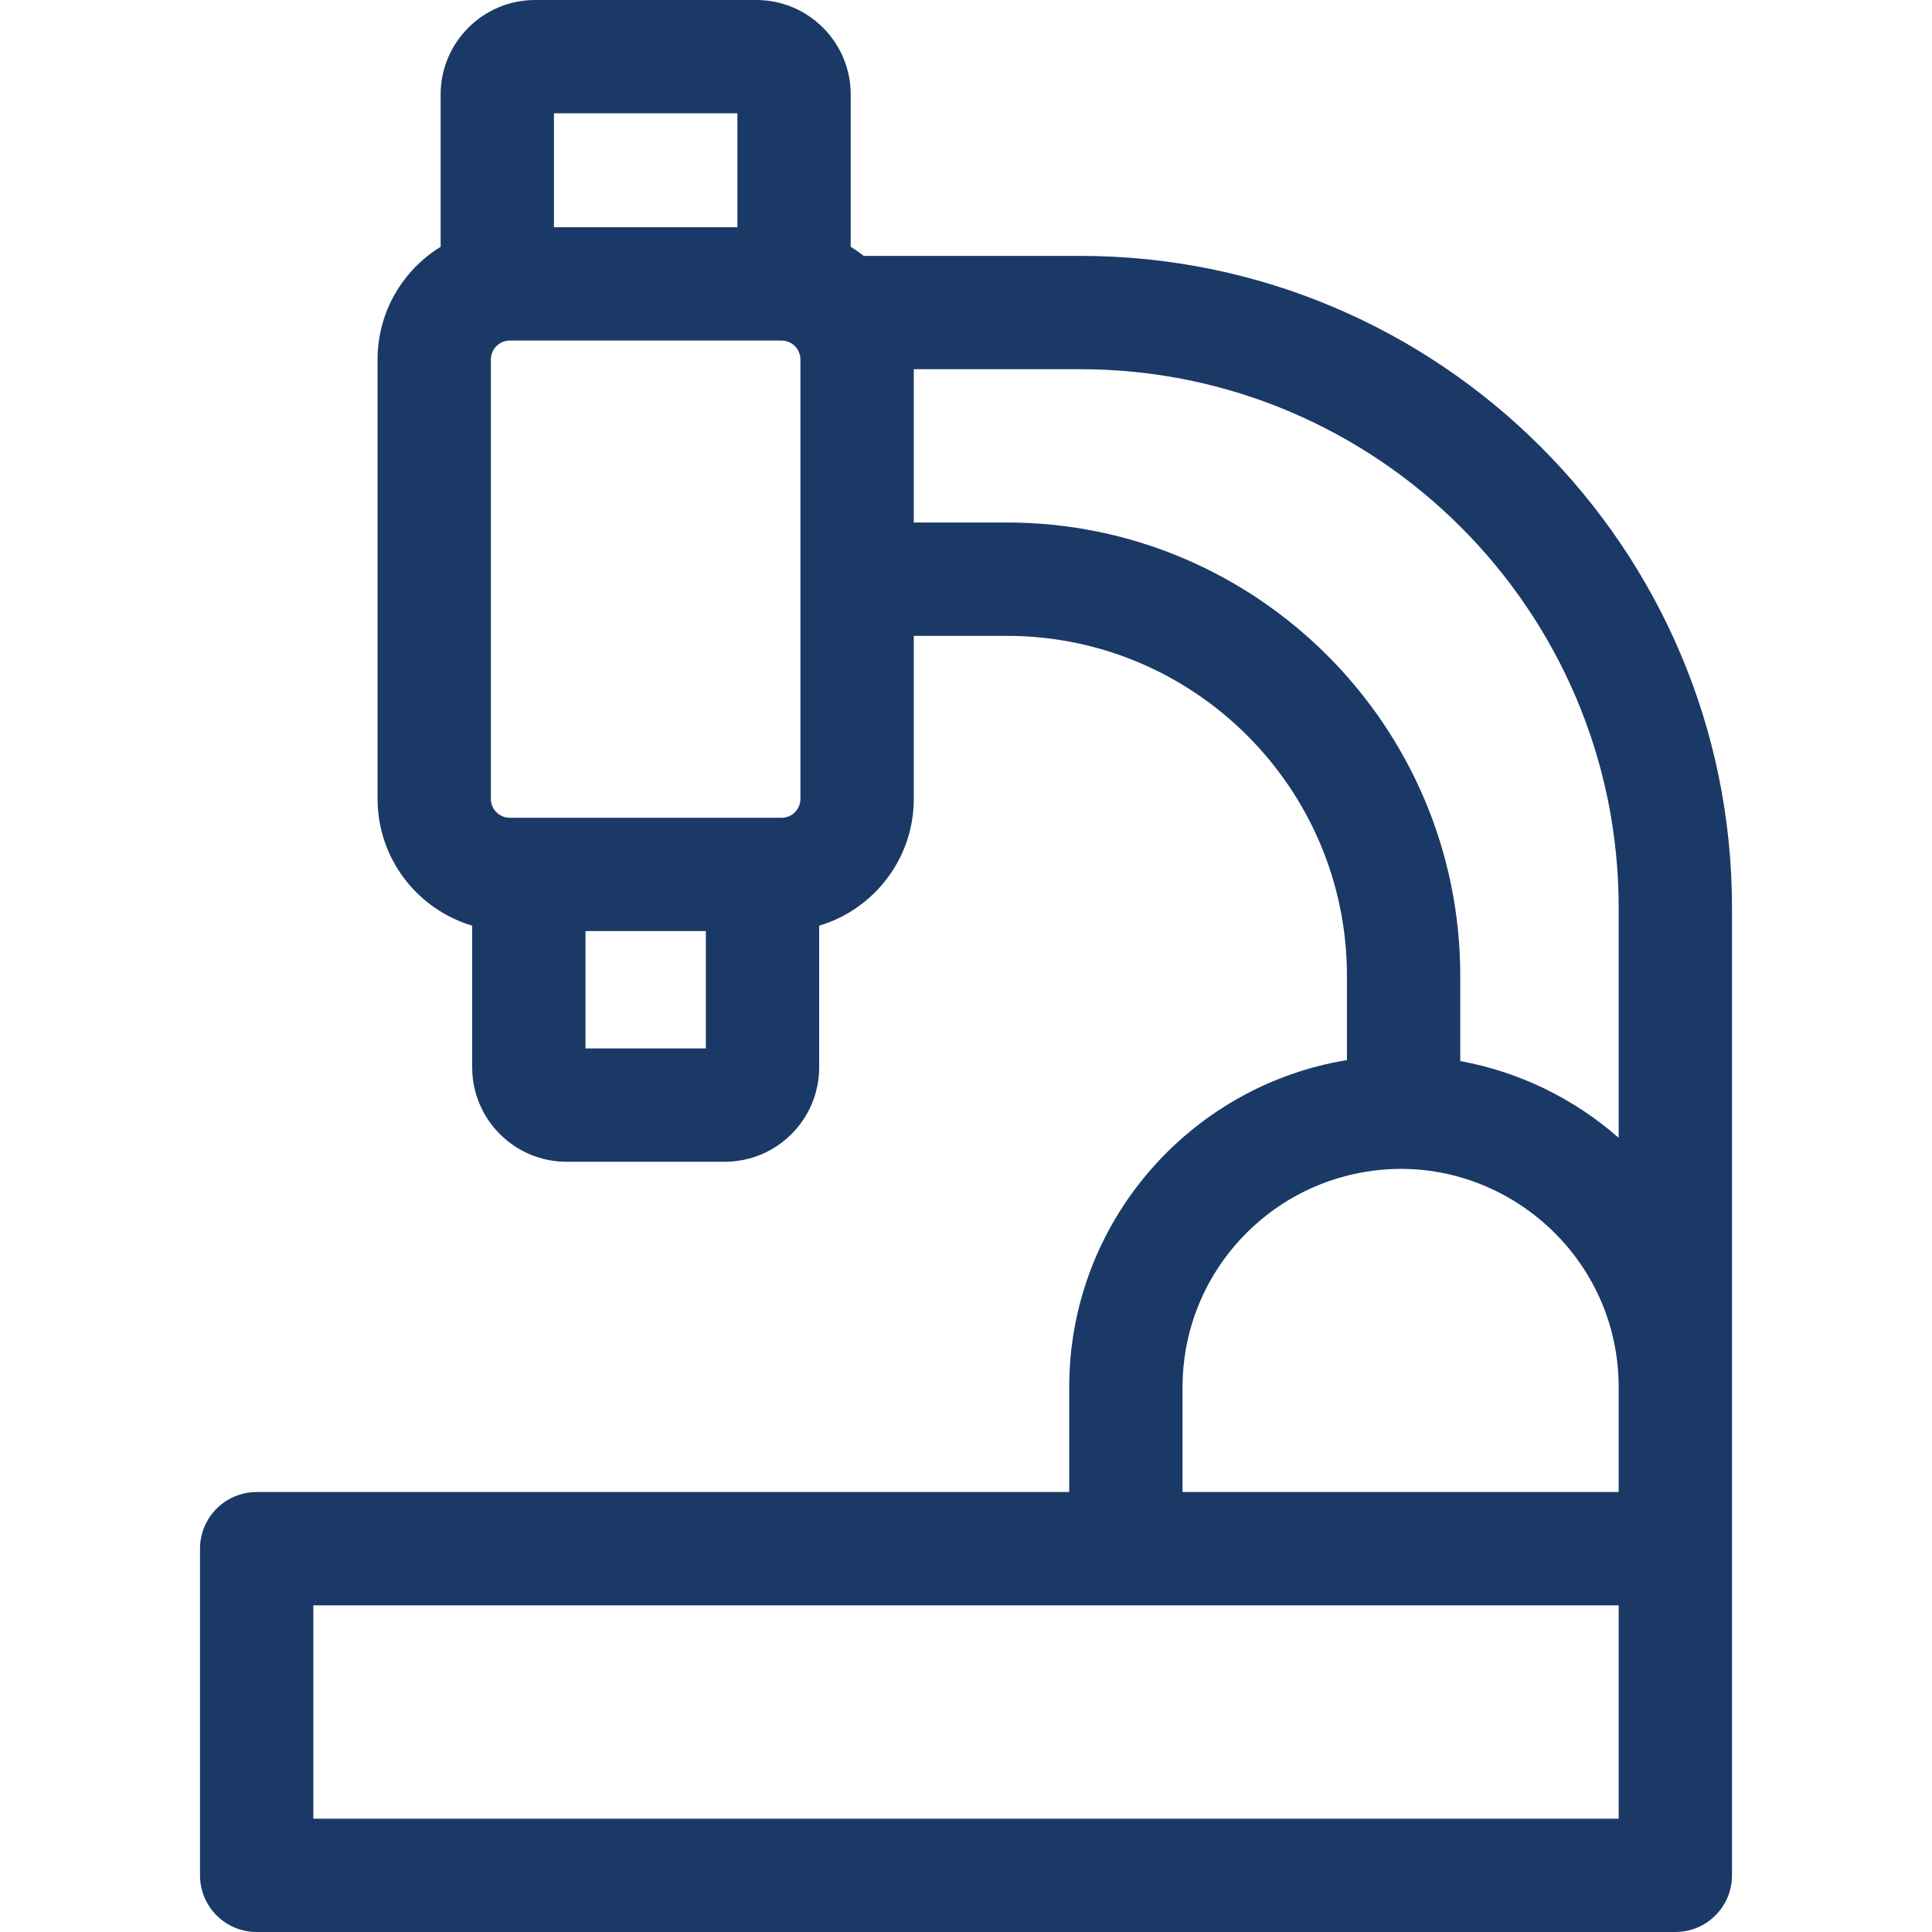<svg width="40" height="40" viewBox="0 0 40 40" fill="none" xmlns="http://www.w3.org/2000/svg">
<g clip-path="url(#clip0)">
<path d="M22.367 5.298H17.881C17.796 5.23 17.706 5.167 17.613 5.11V1.955C17.613 0.877 16.736 0 15.658 0H11.078C10.001 0 9.123 0.877 9.123 1.955V5.11C8.34 5.592 7.817 6.457 7.817 7.442V16.54C7.817 17.779 8.644 18.828 9.776 19.165V22.098C9.776 23.177 10.653 24.053 11.731 24.053H15.005C16.083 24.053 16.96 23.177 16.96 22.098V19.165C18.091 18.829 18.919 17.779 18.919 16.54V13.165H20.848C24.729 13.165 27.887 16.322 27.887 20.203V21.948C24.63 22.481 22.137 25.314 22.137 28.719V30.891H5.314C4.666 30.891 4.141 31.417 4.141 32.064V38.827C4.141 39.475 4.666 40 5.314 40H34.686C35.334 40 35.859 39.475 35.859 38.827C35.859 38.193 35.859 19.82 35.859 18.79C35.859 11.351 29.806 5.298 22.367 5.298ZM11.469 2.346H15.267V4.705H11.469V2.346ZM14.614 21.707H12.122V19.277H14.614V21.707ZM16.572 16.54C16.572 16.756 16.397 16.931 16.181 16.931C15.568 16.931 11.14 16.931 10.554 16.931C10.339 16.931 10.163 16.756 10.163 16.54V7.442C10.163 7.227 10.339 7.051 10.554 7.051H16.181C16.397 7.051 16.572 7.227 16.572 7.442V16.54ZM20.848 10.818H18.919V7.644H22.367C28.513 7.644 33.513 12.644 33.513 18.79V23.557C32.601 22.757 31.474 22.195 30.233 21.968V20.203C30.233 15.029 26.022 10.818 20.848 10.818ZM24.483 28.719C24.483 26.613 25.932 24.838 27.887 24.342C30.739 23.614 33.513 25.785 33.513 28.719V30.891C33.05 30.891 24.831 30.891 24.483 30.891V28.719H24.483ZM33.513 37.654H6.487V33.237H33.513V37.654Z" fill="#1A3967"/>
</g>
<defs>
<clipPath id="clip0">
<rect width="40" height="40" fill="white"/>
</clipPath>
</defs>
</svg>
